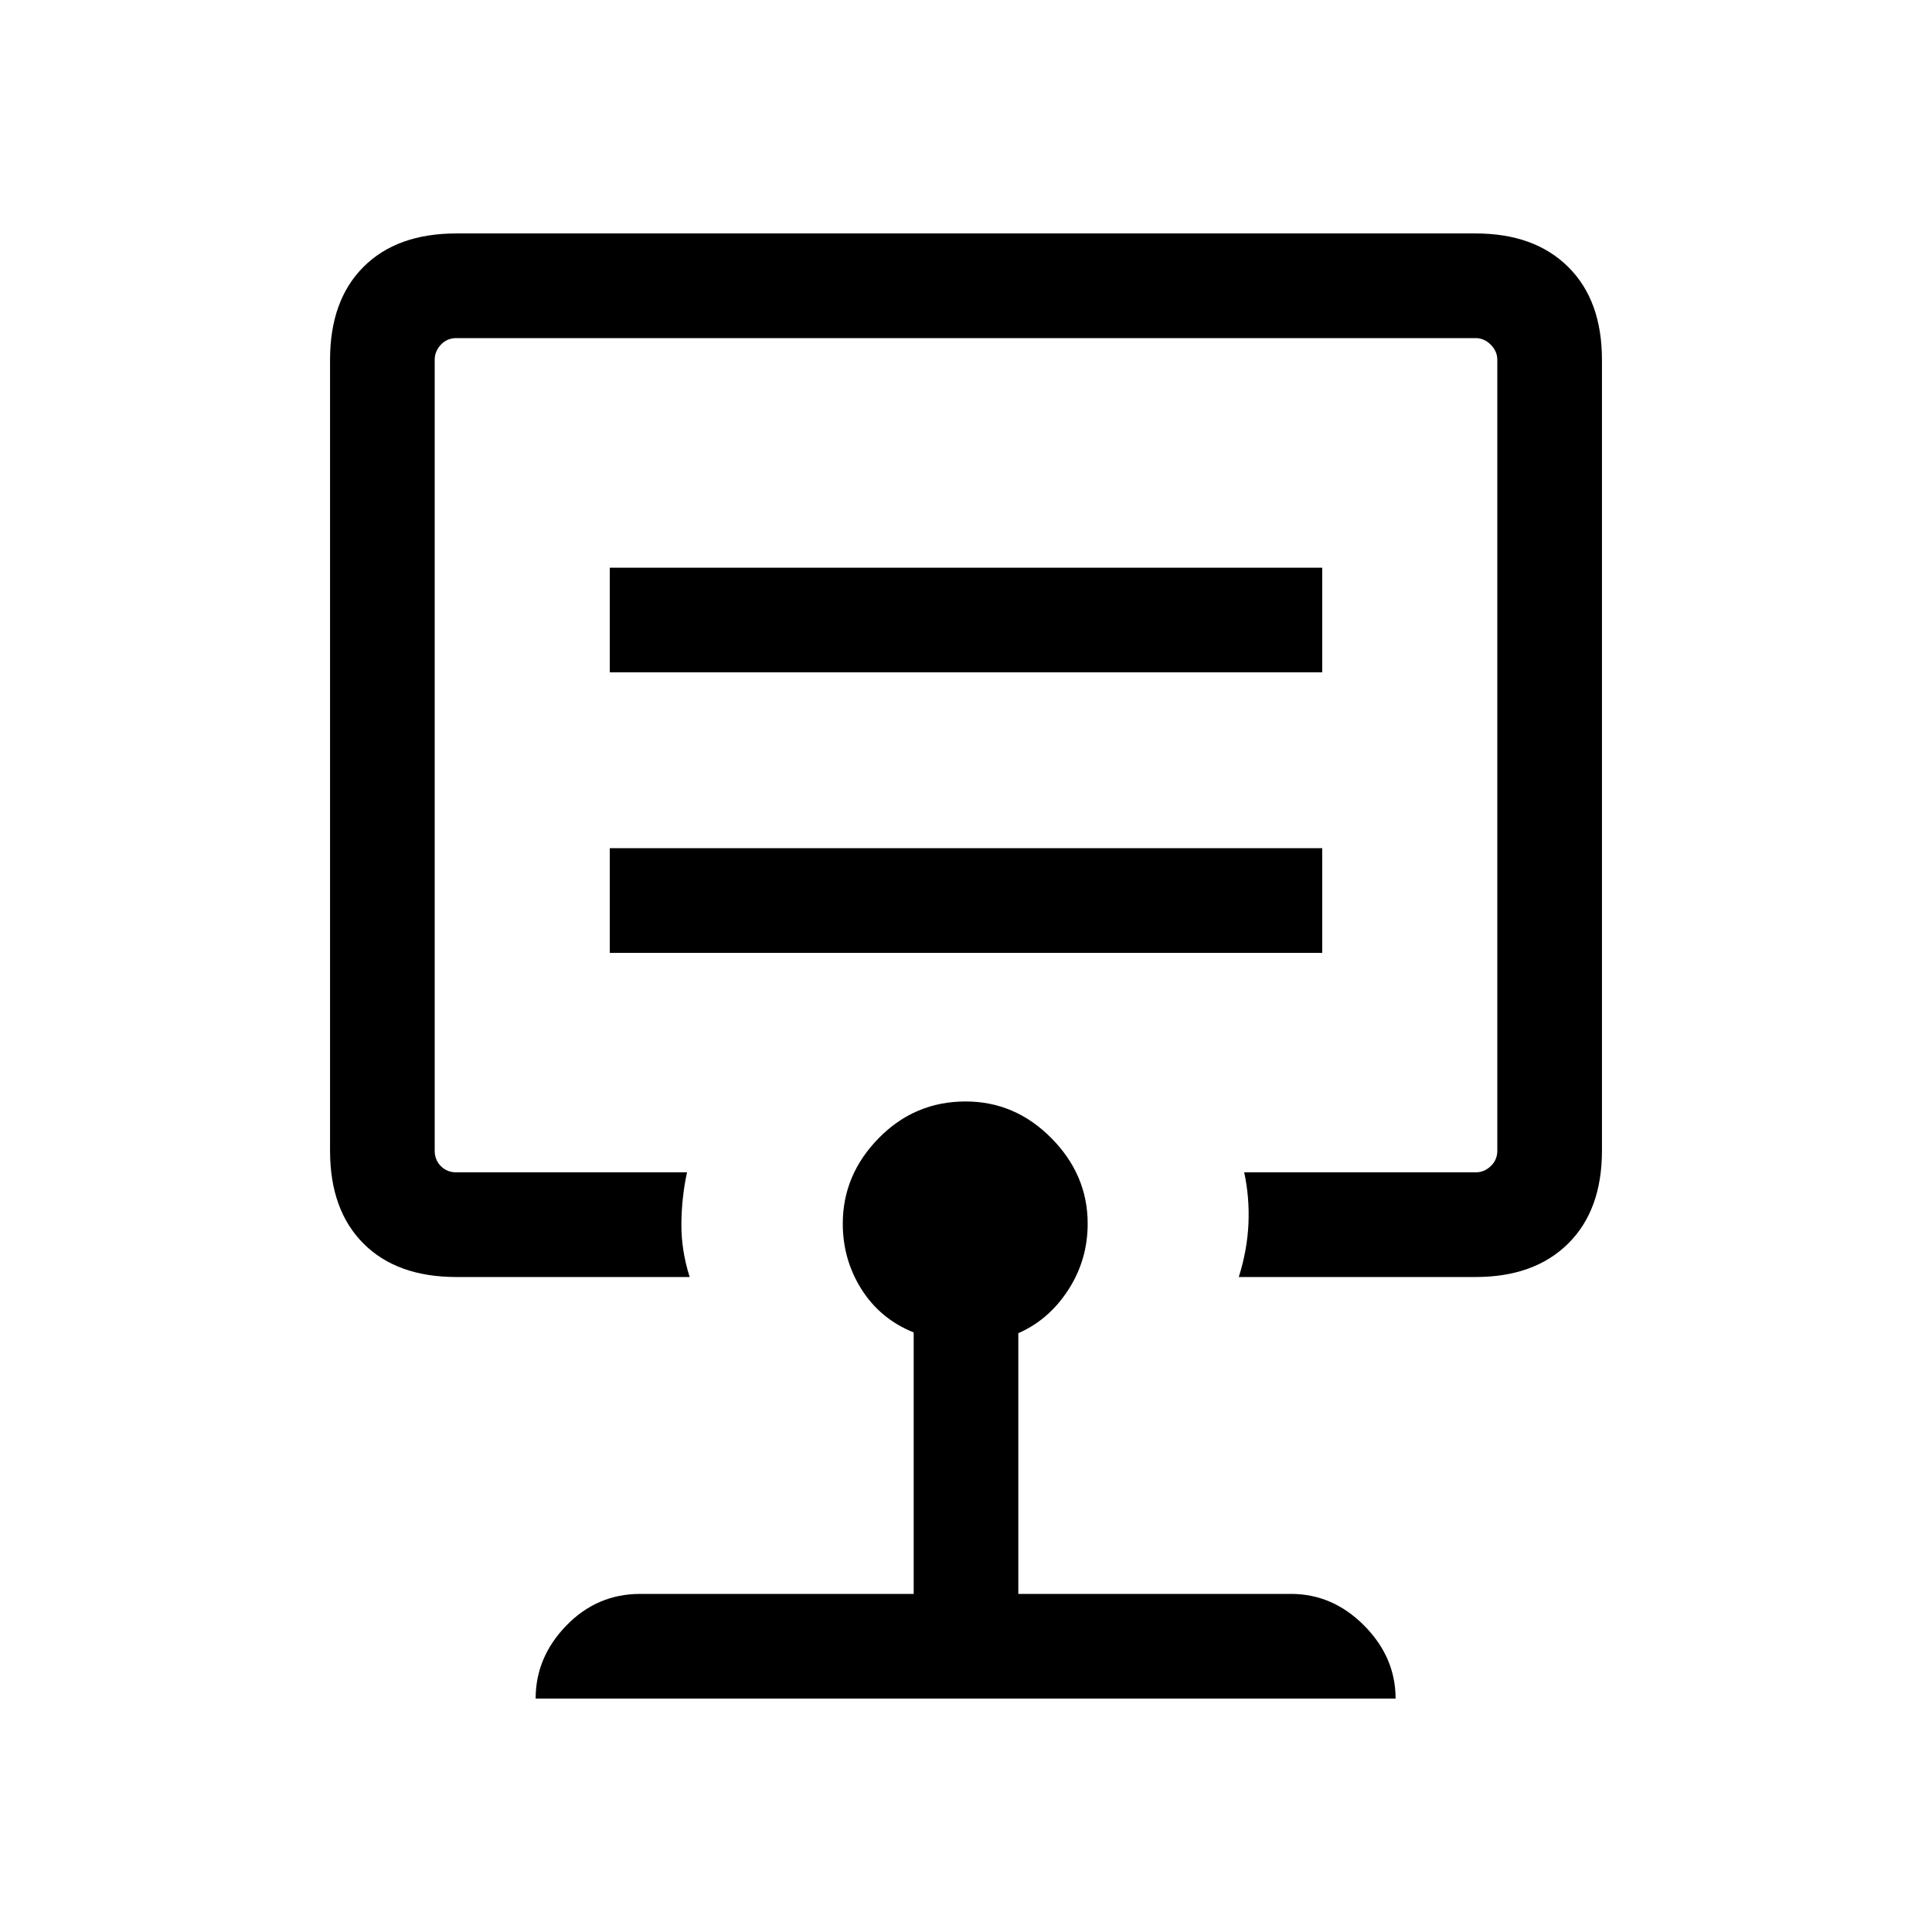 <svg xmlns="http://www.w3.org/2000/svg" height="20" viewBox="0 -960 960 960" width="20"><path d="M303-486.54h354v-52H303v52Zm0-139.38h354v-52H303v52Zm177 41ZM454-168v-129.92q-16.61-6.7-25.92-21.44-9.31-14.74-9.31-32.61 0-24.28 17.87-42.5t43.18-18.22q24.56 0 42.6 18.22 18.04 18.22 18.04 42.5 0 17.99-9.61 32.86-9.62 14.88-24.85 21.57V-168h135.46q20.75 0 36.38 15.73 15.62 15.73 15.62 36.27h-427.3q0-20.54 15.25-36.27Q296.65-168 318.15-168H454ZM226.77-325.46q-29.54 0-46.15-16.62Q164-358.69 164-388.23v-393q0-29.54 16.62-46.15Q197.23-844 226.77-844h506.46q29.19 0 45.98 16.62Q796-810.77 796-781.23v393q0 29.54-16.79 46.15-16.79 16.62-45.98 16.62H615.54q4.23-13.39 4.81-26.5.57-13.12-2.12-25.5h115q4.23 0 7.5-3.08 3.27-3.08 3.27-7.69v-393q0-4.23-3.27-7.5-3.27-3.27-7.5-3.27H226.77q-4.62 0-7.69 3.27-3.08 3.27-3.08 7.5v393q0 4.61 3.08 7.69 3.07 3.08 7.69 3.08h114.61q-2.69 12.38-2.8 25.5-.12 13.11 4.11 26.5H226.77Z"/></svg>